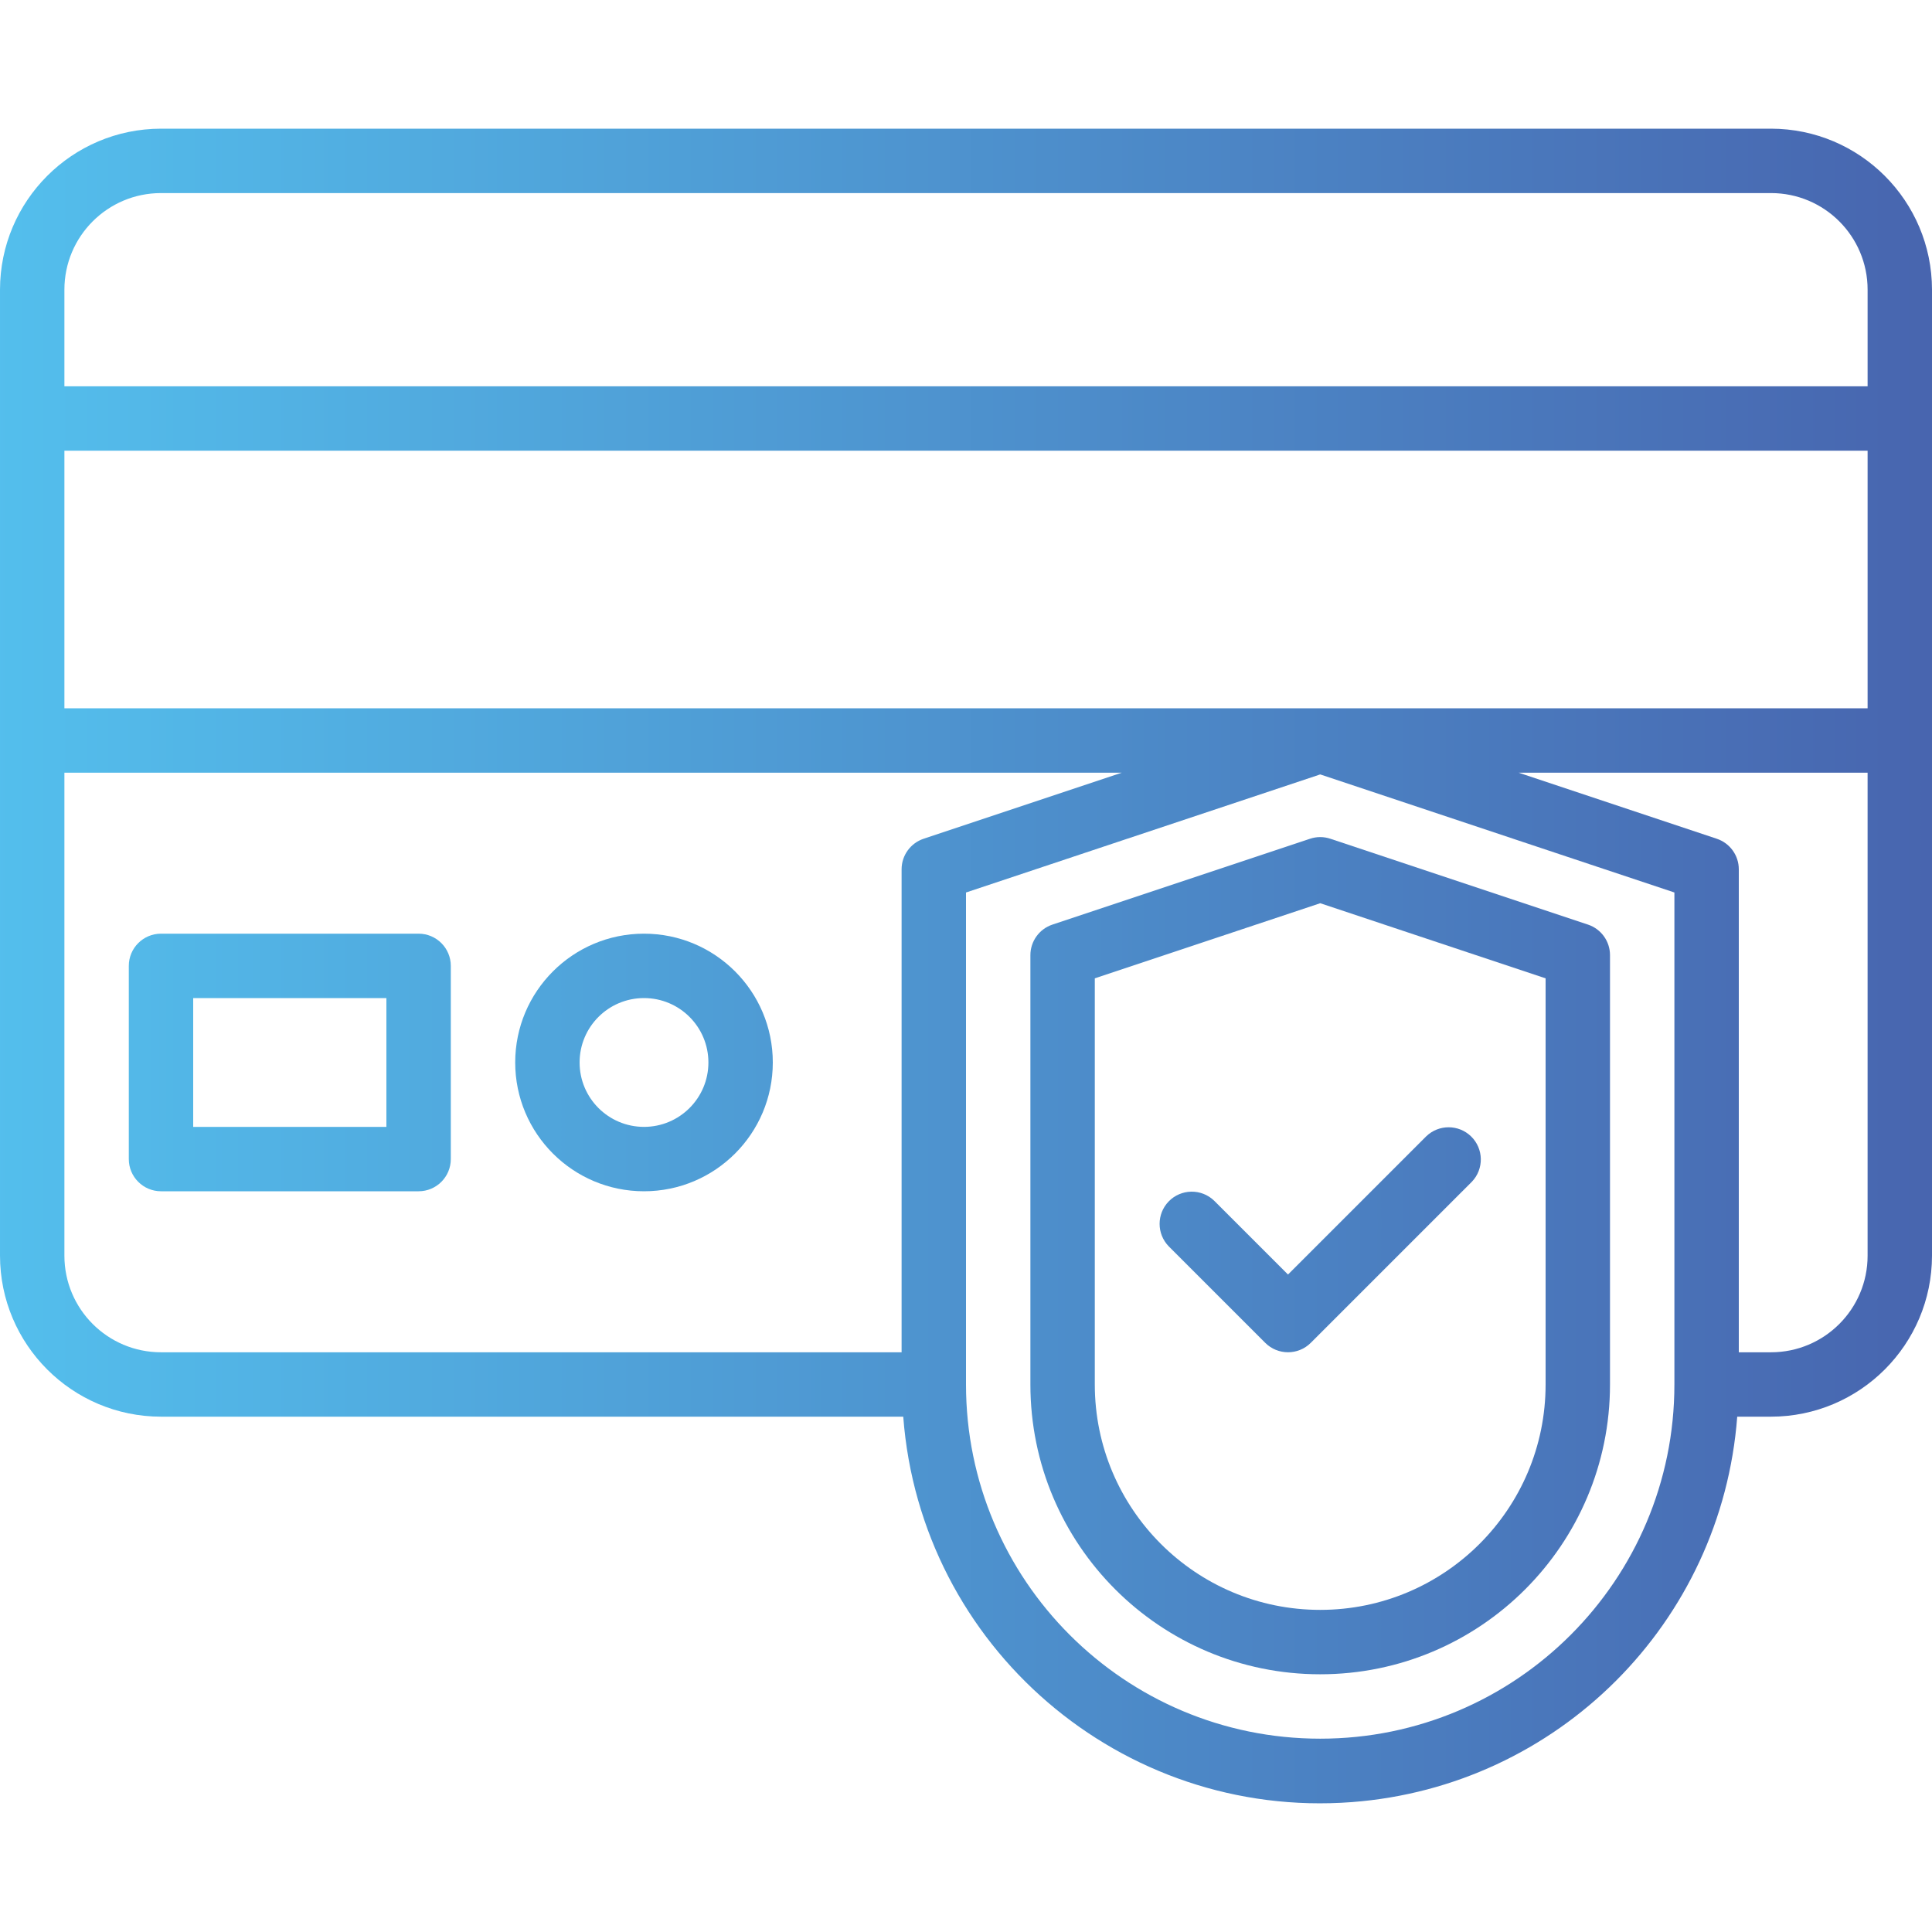 <?xml version="1.0" encoding="iso-8859-1"?>
<!-- Generator: Adobe Illustrator 19.0.0, SVG Export Plug-In . SVG Version: 6.00 Build 0)  -->
<svg version="1.1" id="Capa_1" xmlns="http://www.w3.org/2000/svg" xmlns:xlink="http://www.w3.org/1999/xlink" x="0px" y="0px"
	 viewBox="0 0 512 512" style="enable-background:new 0 0 512 512;" xml:space="preserve">
<g>
	
		<linearGradient id="SVGID_1_" gradientUnits="userSpaceOnUse" x1="19.412" y1="606.713" x2="-45.593" y2="606.713" gradientTransform="matrix(8.533 0 0 -8.533 369.133 5433.283)">
		<stop  offset="0" style="stop-color:#4761AC"/>
		<stop  offset="1" style="stop-color:#54C2EF"/>
	</linearGradient>
	<path style="fill:url(#SVGID_1_);" d="M42.667,375.434h196.702c4.617,61.03,57.839,106.761,118.869,102.144
		c54.613-4.13,98.014-47.539,102.144-102.144h8.951c23.552-0.026,42.641-19.115,42.667-42.667v-256
		c-0.026-23.552-19.115-42.641-42.667-42.667H42.667C19.115,34.126,0.026,53.216,0,76.768v256
		C0.026,356.32,19.115,375.409,42.667,375.434z M17.067,332.768v-128h280.226l-52.523,17.51c-3.482,1.161-5.837,4.42-5.837,8.09v128
		H42.667C28.527,358.368,17.067,346.907,17.067,332.768z M17.067,119.434h477.867v68.267H17.067V119.434z M443.733,366.901
		c0,51.84-42.027,93.867-93.867,93.867S256,418.741,256,366.901V236.52l93.867-31.292l93.867,31.292V366.901z M469.333,358.368
		H460.8v-128c0-3.669-2.355-6.929-5.837-8.09l-52.523-17.51h92.493v128C494.933,346.907,483.473,358.368,469.333,358.368z
		 M42.667,51.168h426.667c14.14,0,25.6,11.46,25.6,25.6v25.6H17.067v-25.6C17.067,62.628,28.527,51.168,42.667,51.168z"/>
	
		<linearGradient id="SVGID_2_" gradientUnits="userSpaceOnUse" x1="19.412" y1="603.717" x2="-45.593" y2="603.717" gradientTransform="matrix(8.533 0 0 -8.533 369.133 5433.283)">
		<stop  offset="0" style="stop-color:#4761AC"/>
		<stop  offset="1" style="stop-color:#54C2EF"/>
	</linearGradient>
	<path style="fill:url(#SVGID_2_);" d="M110.933,247.434H42.667c-4.71,0-8.533,3.823-8.533,8.533v51.2
		c0,4.71,3.823,8.533,8.533,8.533h68.267c4.71,0,8.533-3.823,8.533-8.533v-51.2C119.467,251.257,115.644,247.434,110.933,247.434z
		 M102.4,298.634H51.2v-34.133h51.2V298.634z"/>
	
		<linearGradient id="SVGID_3_" gradientUnits="userSpaceOnUse" x1="19.412" y1="597.716" x2="-45.593" y2="597.716" gradientTransform="matrix(8.533 0 0 -8.533 369.133 5433.283)">
		<stop  offset="0" style="stop-color:#4761AC"/>
		<stop  offset="1" style="stop-color:#54C2EF"/>
	</linearGradient>
	<path style="fill:url(#SVGID_3_);" d="M347.17,222.278l-68.267,22.75c-3.482,1.161-5.837,4.42-5.837,8.09v113.783
		c0,42.419,34.381,76.8,76.8,76.8s76.8-34.381,76.8-76.8V253.117c0-3.669-2.355-6.929-5.837-8.09l-68.267-22.75
		C350.814,221.689,348.919,221.689,347.17,222.278z M409.6,259.27v107.631c0,32.99-26.743,59.733-59.733,59.733
		s-59.733-26.743-59.733-59.733V259.27l59.733-19.908L409.6,259.27z"/>
	
		<linearGradient id="SVGID_4_" gradientUnits="userSpaceOnUse" x1="19.412" y1="598.211" x2="-45.593" y2="598.211" gradientTransform="matrix(8.533 0 0 -8.533 369.133 5433.283)">
		<stop  offset="0" style="stop-color:#4761AC"/>
		<stop  offset="1" style="stop-color:#54C2EF"/>
	</linearGradient>
	<path style="fill:url(#SVGID_4_);" d="M321.766,318.201c-3.388-3.277-8.789-3.183-12.066,0.205c-3.191,3.311-3.191,8.55,0,11.861
		l25.6,25.6c3.328,3.328,8.738,3.328,12.066,0l42.667-42.667c3.277-3.388,3.183-8.789-0.205-12.066
		c-3.311-3.191-8.55-3.191-11.861,0l-36.634,36.634L321.766,318.201z"/>
	
		<linearGradient id="SVGID_5_" gradientUnits="userSpaceOnUse" x1="19.412" y1="603.717" x2="-45.593" y2="603.717" gradientTransform="matrix(8.533 0 0 -8.533 369.133 5433.283)">
		<stop  offset="0" style="stop-color:#4761AC"/>
		<stop  offset="1" style="stop-color:#54C2EF"/>
	</linearGradient>
	<path style="fill:url(#SVGID_5_);" d="M170.667,247.434c-18.85,0-34.133,15.283-34.133,34.133s15.283,34.133,34.133,34.133
		s34.133-15.283,34.133-34.133S189.517,247.434,170.667,247.434z M170.667,298.634c-9.429,0-17.067-7.637-17.067-17.067
		s7.637-17.067,17.067-17.067c9.429,0,17.067,7.637,17.067,17.067S180.096,298.634,170.667,298.634z"/>
</g>
<g>
</g>
<g>
</g>
<g>
</g>
<g>
</g>
<g>
</g>
<g>
</g>
<g>
</g>
<g>
</g>
<g>
</g>
<g>
</g>
<g>
</g>
<g>
</g>
<g>
</g>
<g>
</g>
<g>
</g>
</svg>
